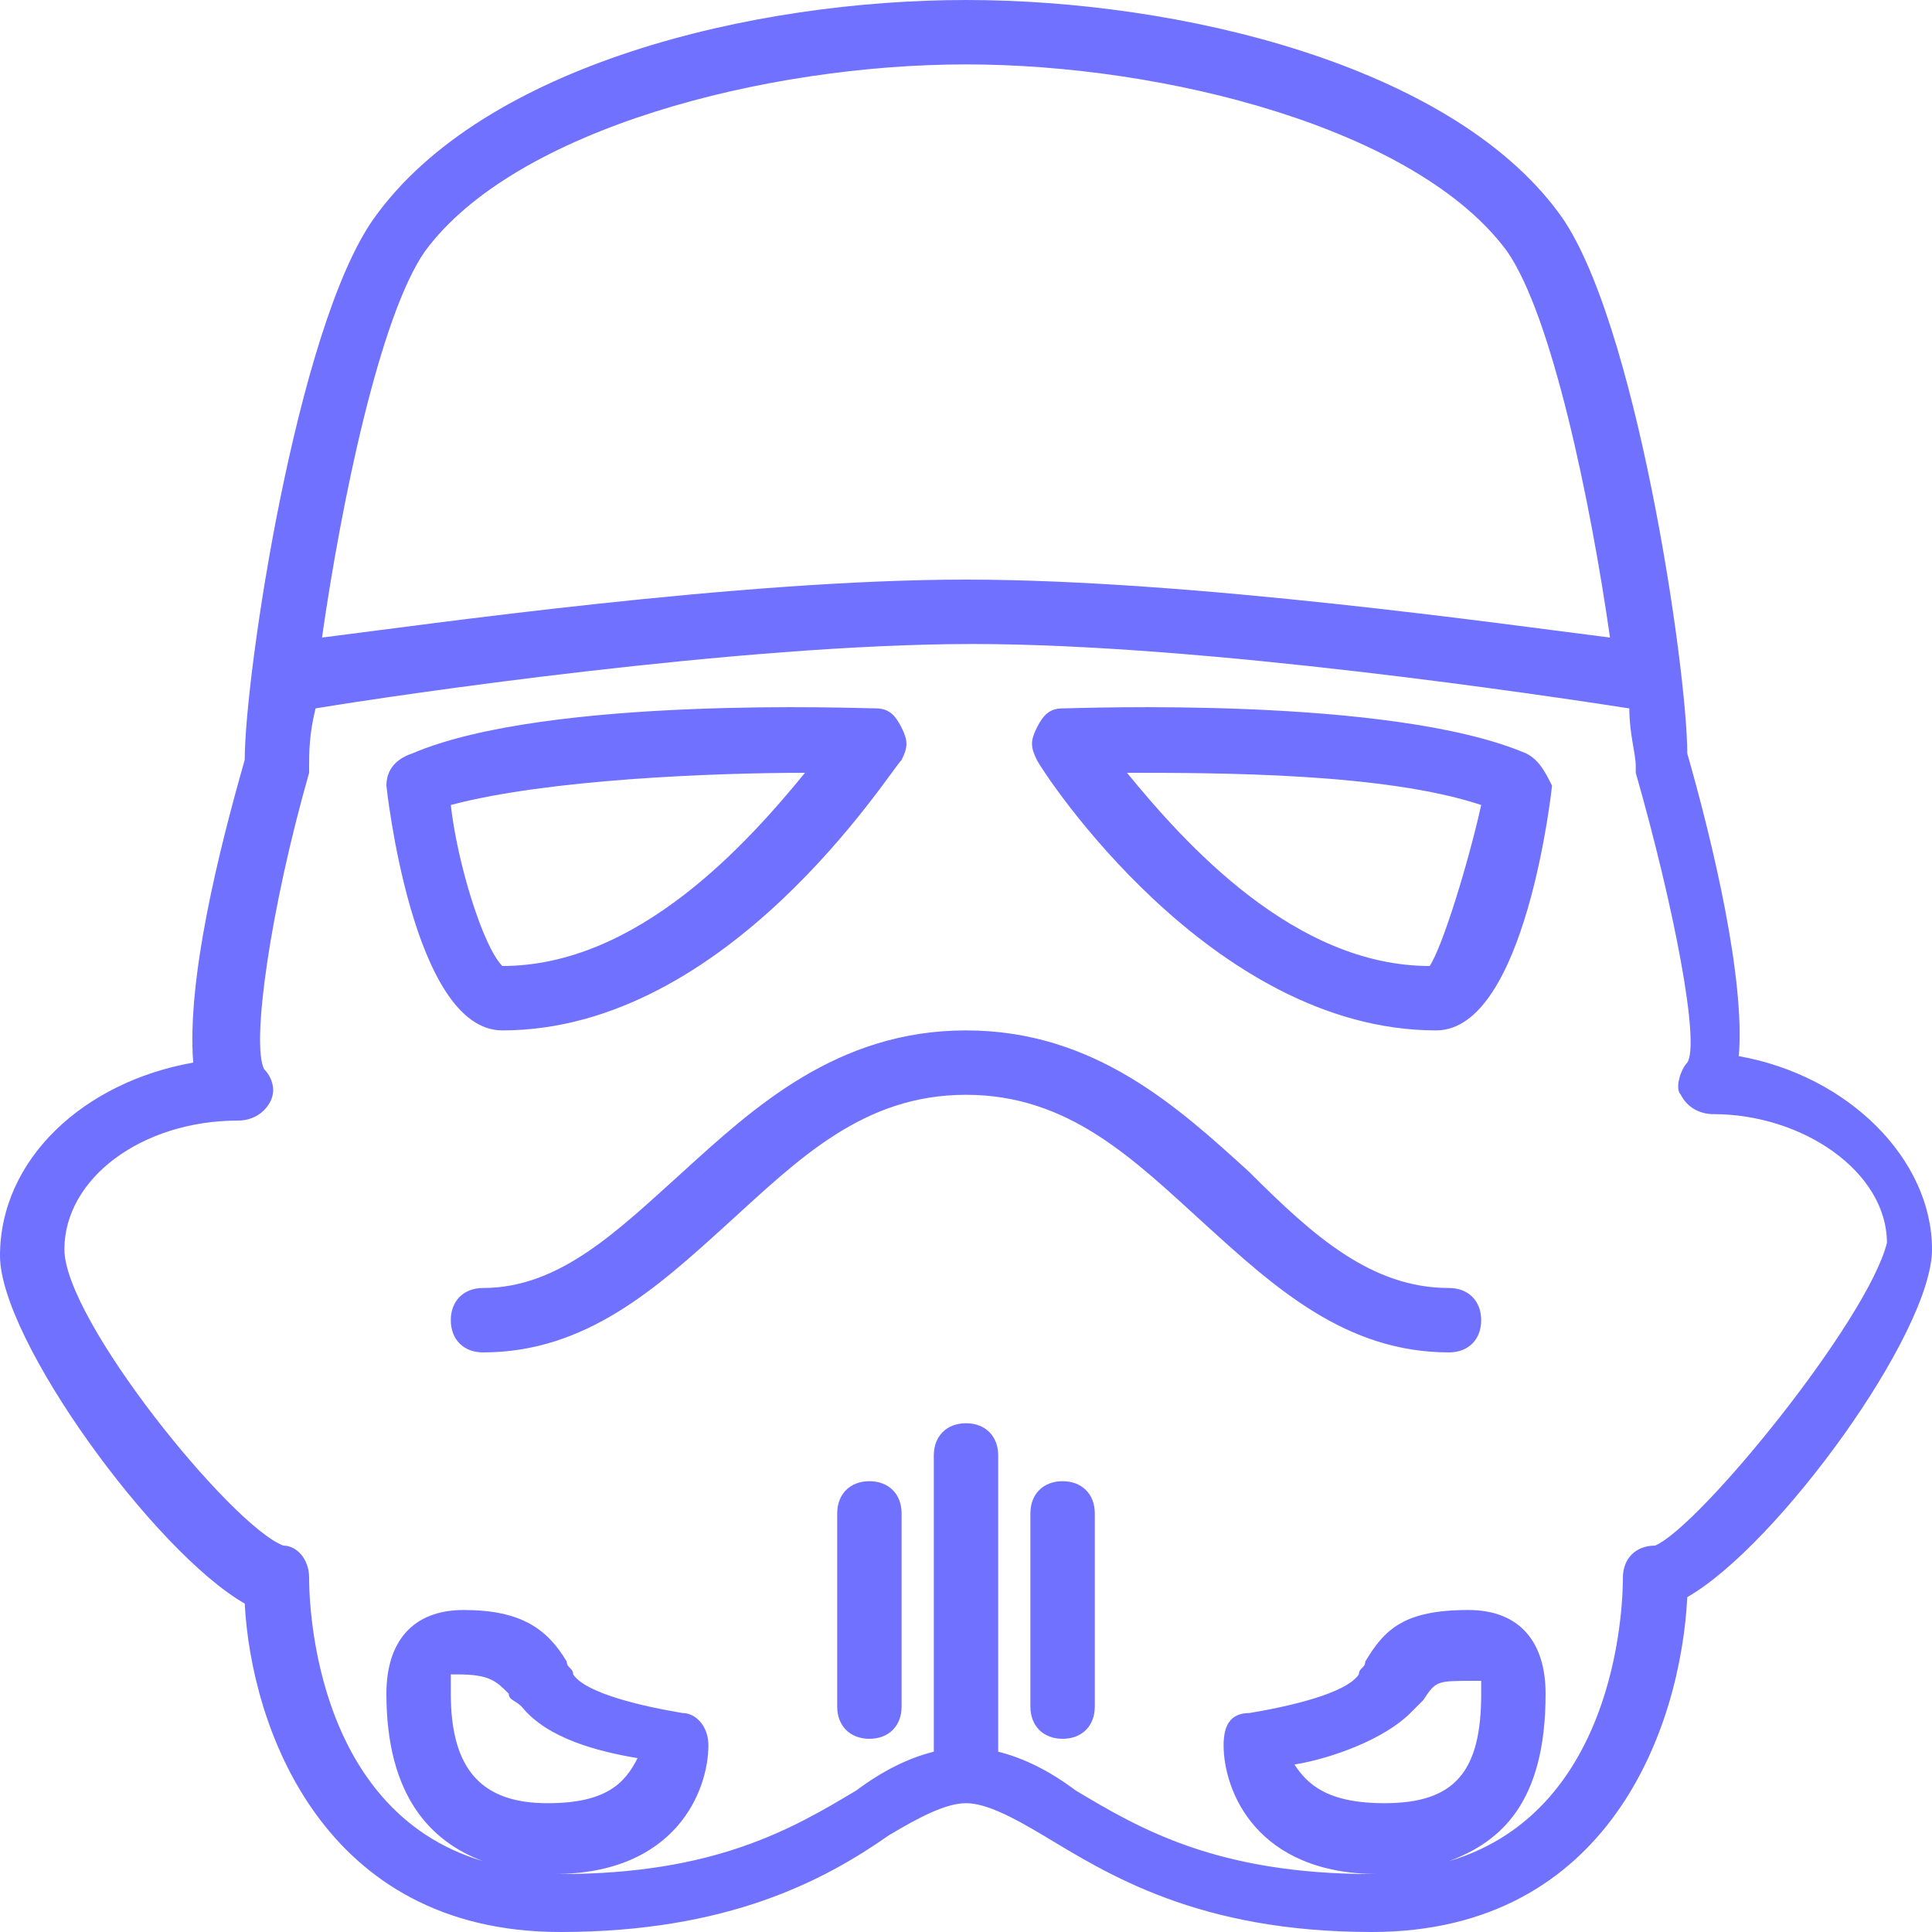<?xml version="1.0" encoding="utf-8"?>
<!-- Generator: Adobe Illustrator 19.0.0, SVG Export Plug-In . SVG Version: 6.00 Build 0)  -->
<svg version="1.1" id="Layer_1" xmlns="http://www.w3.org/2000/svg" xmlns:xlink="http://www.w3.org/1999/xlink" x="0px" y="0px"
	 viewBox="0 0 30 30" style="enable-background:new 0 0 30 30;" xml:space="preserve">
<style type="text/css">
	.st0{fill:#7171FF;}
</style>
<g>
	<g>
		<path class="st0" d="M7.8,16c3.5,0,6-4,6.2-4.2c0.1-0.2,0.1-0.3,0-0.5c-0.1-0.2-0.2-0.3-0.4-0.3c-0.2,0-5.1-0.2-7.2,0.7
			C6.1,11.8,6,12,6,12.2C6,12.2,6.4,16,7.8,16z M12.5,12c-0.9,1.1-2.6,3-4.7,3c-0.3-0.3-0.7-1.6-0.8-2.5C8.5,12.1,11.1,12,12.5,12z
			 M13.5,23c-0.3,0-0.5,0.2-0.5,0.5v3c0,0.3,0.2,0.5,0.5,0.5s0.5-0.2,0.5-0.5v-3C14,23.2,13.8,23,13.5,23z M23.7,11.7
			c-2.1-0.9-7-0.7-7.2-0.7c-0.2,0-0.3,0.1-0.4,0.3c-0.1,0.2-0.1,0.3,0,0.5c0.1,0.2,2.7,4.2,6.2,4.2c1.4,0,1.8-3.8,1.8-3.8
			C24,12,23.9,11.8,23.7,11.7z M22.2,15c-2.1,0-3.8-1.9-4.7-3c1.4,0,4,0,5.5,0.5C22.8,13.4,22.4,14.7,22.2,15z M16.5,23
			c-0.3,0-0.5,0.2-0.5,0.5v3c0,0.3,0.2,0.5,0.5,0.5s0.5-0.2,0.5-0.5v-3C17,23.2,16.8,23,16.5,23z M27,16.4c0.1-1.2-0.4-3.3-0.8-4.7
			c0-1.3-0.8-6.8-2-8.4C22.5,1,18.3,0,15,0S7.5,1,5.8,3.4c-1.2,1.7-2,7.1-2,8.4c-0.4,1.4-0.9,3.4-0.8,4.7c-1.7,0.3-3,1.5-3,3
			c0,1.3,2.4,4.6,3.8,5.4C3.9,26.8,5,30,8.7,30c2.6,0,4.1-0.8,5.1-1.5c0.5-0.3,0.9-0.5,1.2-0.5s0.7,0.2,1.2,0.5
			c1,0.6,2.4,1.5,5.1,1.5c3.7,0,4.8-3.2,4.9-5.2c1.4-0.8,3.8-4.1,3.8-5.4C30,18,28.7,16.7,27,16.4z M6.6,3.9C8,2,11.9,1,15,1
			c3.1,0,7,1,8.4,2.9c0.7,1,1.3,3.9,1.6,6C23.4,9.7,18.5,9,15,9C11.5,9,6.6,9.7,5,9.9C5.3,7.8,5.9,4.9,6.6,3.9z M25.7,24
			c-0.3,0-0.5,0.2-0.5,0.5c0,0.2,0,3.6-2.7,4.4c0.8-0.3,1.5-0.9,1.5-2.6c0-0.8-0.4-1.3-1.2-1.3c-1,0-1.3,0.3-1.6,0.8
			c0,0.1-0.1,0.1-0.1,0.2c-0.2,0.3-1.1,0.5-1.7,0.6c-0.3,0-0.4,0.2-0.4,0.5c0,0.7,0.5,2,2.4,2c0,0-0.1,0-0.1,0
			c-2.4,0-3.6-0.7-4.6-1.3c-0.4-0.3-0.8-0.5-1.2-0.6v-4.6c0-0.3-0.2-0.5-0.5-0.5s-0.5,0.2-0.5,0.5v4.6c-0.4,0.1-0.8,0.3-1.2,0.6
			c-1,0.6-2.2,1.3-4.6,1.3c0,0-0.1,0-0.1,0c1.9,0,2.4-1.3,2.4-2c0-0.3-0.2-0.5-0.4-0.5c-0.6-0.1-1.5-0.3-1.7-0.6
			c0-0.1-0.1-0.1-0.1-0.2C8.5,25.3,8.1,25,7.2,25C6.4,25,6,25.5,6,26.3c0,1.6,0.7,2.3,1.5,2.6c-2.7-0.8-2.7-4.2-2.7-4.4
			c0-0.3-0.2-0.5-0.4-0.5C3.6,23.7,1,20.5,1,19.4s1.2-2,2.7-2c0.2,0,0.4-0.1,0.5-0.3s0-0.4-0.1-0.5c-0.2-0.4,0.1-2.5,0.7-4.6
			c0,0,0-0.1,0-0.1c0-0.2,0-0.5,0.1-0.9c1.2-0.2,6.6-1,10.2-1c3.6,0,8.9,0.8,10.2,1c0,0.4,0.1,0.7,0.1,0.9c0,0,0,0.1,0,0.1
			c0.6,2.1,1,4.2,0.8,4.5c-0.1,0.1-0.2,0.4-0.1,0.5c0.1,0.2,0.3,0.3,0.5,0.3c1.4,0,2.7,0.9,2.7,2C29,20.5,26.4,23.7,25.7,24z
			 M21.5,28c-0.9,0-1.2-0.3-1.4-0.6c0.6-0.1,1.4-0.4,1.8-0.8c0.1-0.1,0.1-0.1,0.2-0.2c0.2-0.3,0.2-0.3,0.8-0.3c0.1,0,0.1,0,0.1,0
			c0,0,0,0,0,0.2C23,27.5,22.6,28,21.5,28z M8.5,28C7.5,28,7,27.5,7,26.3C7,26.1,7,26,7,26c0,0,0,0,0.1,0c0.5,0,0.6,0.1,0.8,0.3
			c0,0.1,0.1,0.1,0.2,0.2c0.4,0.5,1.2,0.7,1.8,0.8C9.7,27.7,9.4,28,8.5,28z M22.5,20c-1.2,0-2.1-0.8-3.1-1.8C18.3,17.2,17,16,15,16
			s-3.3,1.2-4.4,2.2c-1,0.9-1.9,1.8-3.1,1.8C7.2,20,7,20.2,7,20.5S7.2,21,7.5,21c1.6,0,2.7-1,3.8-2c1.1-1,2.1-2,3.7-2s2.6,1,3.7,2
			c1.1,1,2.2,2,3.8,2c0.3,0,0.5-0.2,0.5-0.5S22.8,20,22.5,20z"/>
	</g>
</g>
</svg>
